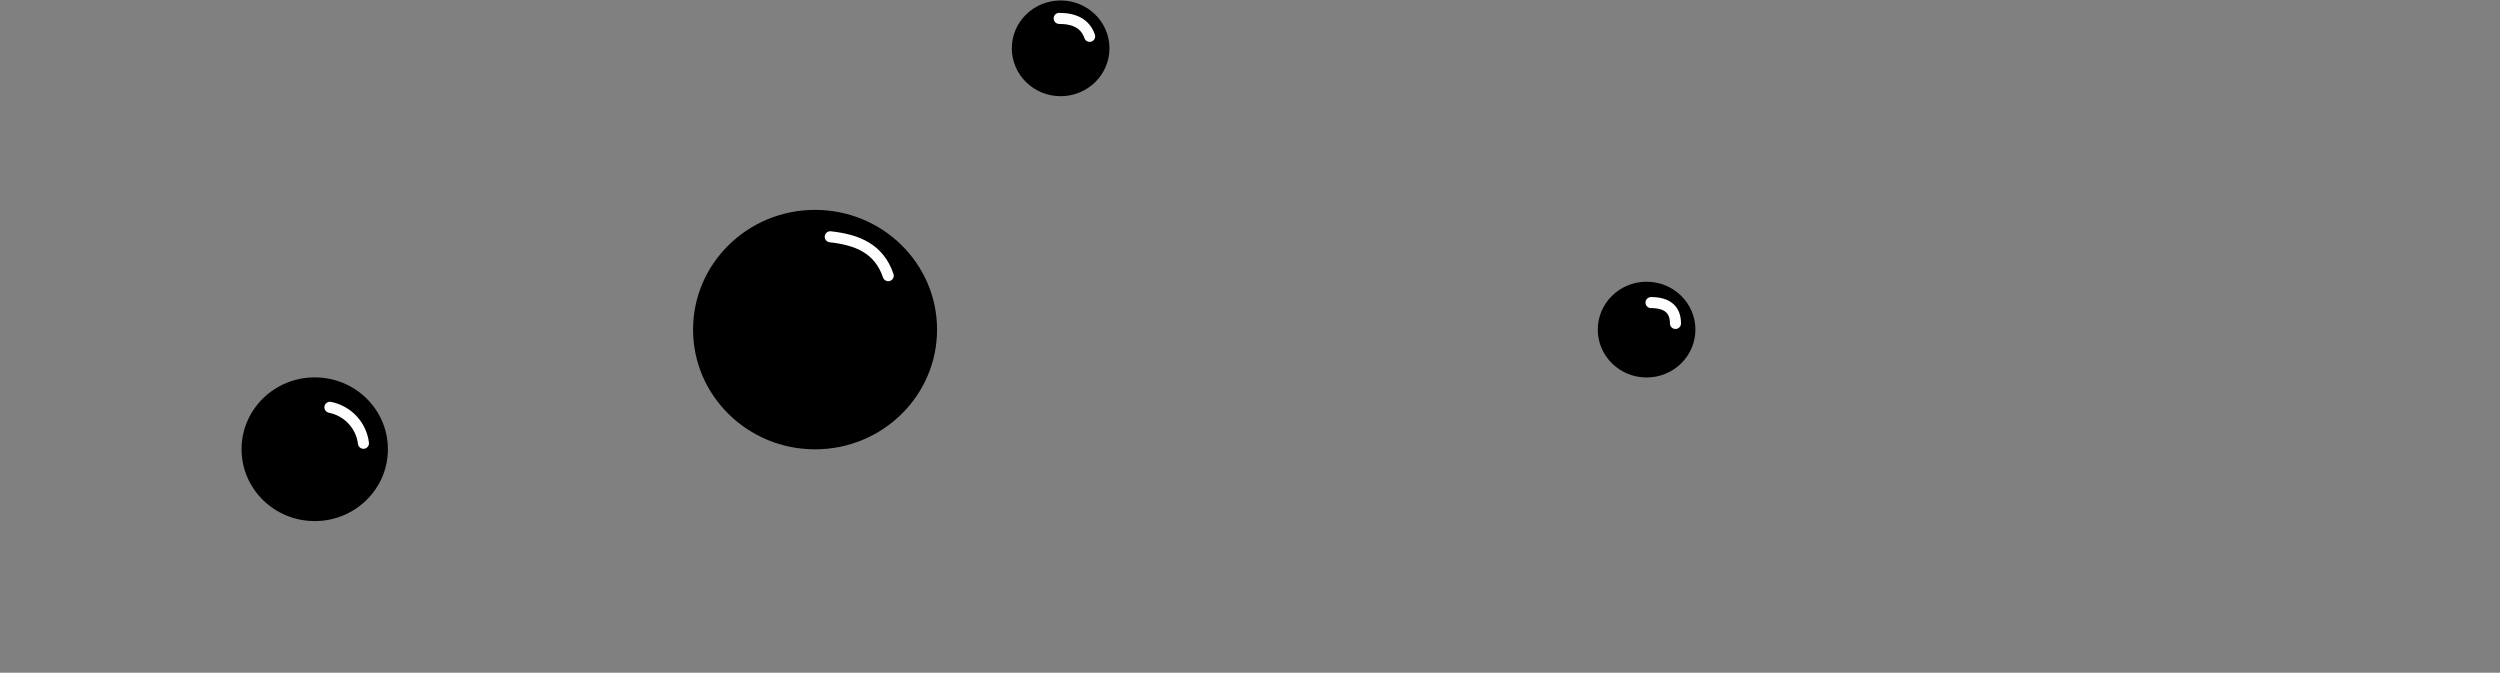 <svg xmlns="http://www.w3.org/2000/svg" viewBox="0 0 550 148" fill="currentColor"><rect x="0" y="0" width="550" height="148" fill="#808080" stroke="none"/><path d="M362.249 83.044C368.181 83.044 372.99 78.329 372.99 72.512C372.99 66.696 368.181 61.981 362.249 61.981C356.317 61.981 351.509 66.696 351.509 72.512C351.509 78.329 356.317 83.044 362.249 83.044Z" fill="currentColor"></path><path d="M233.341 21.163C239.272 21.163 244.081 16.448 244.081 10.632C244.081 4.816 239.272 0.101 233.341 0.101C227.409 0.101 222.6 4.816 222.6 10.632C222.6 16.448 227.409 21.163 233.341 21.163Z" fill="currentColor"></path><path d="M69.241 114.638C78.132 114.638 85.34 107.56 85.34 98.829C85.34 90.099 78.132 83.021 69.241 83.021C60.35 83.021 53.142 90.099 53.142 98.829C53.142 107.56 60.35 114.638 69.241 114.638Z" fill="currentColor"></path><path d="M179.313 98.852C194.136 98.852 206.153 87.06 206.153 72.513C206.153 57.965 194.136 46.173 179.313 46.173C164.49 46.173 152.474 57.965 152.474 72.513C152.474 87.06 164.49 98.852 179.313 98.852Z" fill="currentColor"></path><path d="M182.654 52.091C188.708 52.757 193.394 54.73 195.413 60.649" stroke="white" stroke-width="2.43" stroke-linecap="round"></path><path d="M233.016 4.047C236.588 4.047 238.815 5.355 239.72 7.994" stroke="white" stroke-width="2.43" stroke-linecap="round"></path><path d="M363.224 66.57C366.796 66.57 368.605 68.107 368.605 71.159" stroke="white" stroke-width="2.43" stroke-linecap="round"></path><path d="M72.582 89.606C74.498 89.989 76.242 90.96 77.567 92.382C78.891 93.803 79.728 95.602 79.959 97.522" stroke="white" stroke-width="2.43" stroke-linecap="round"></path></svg>